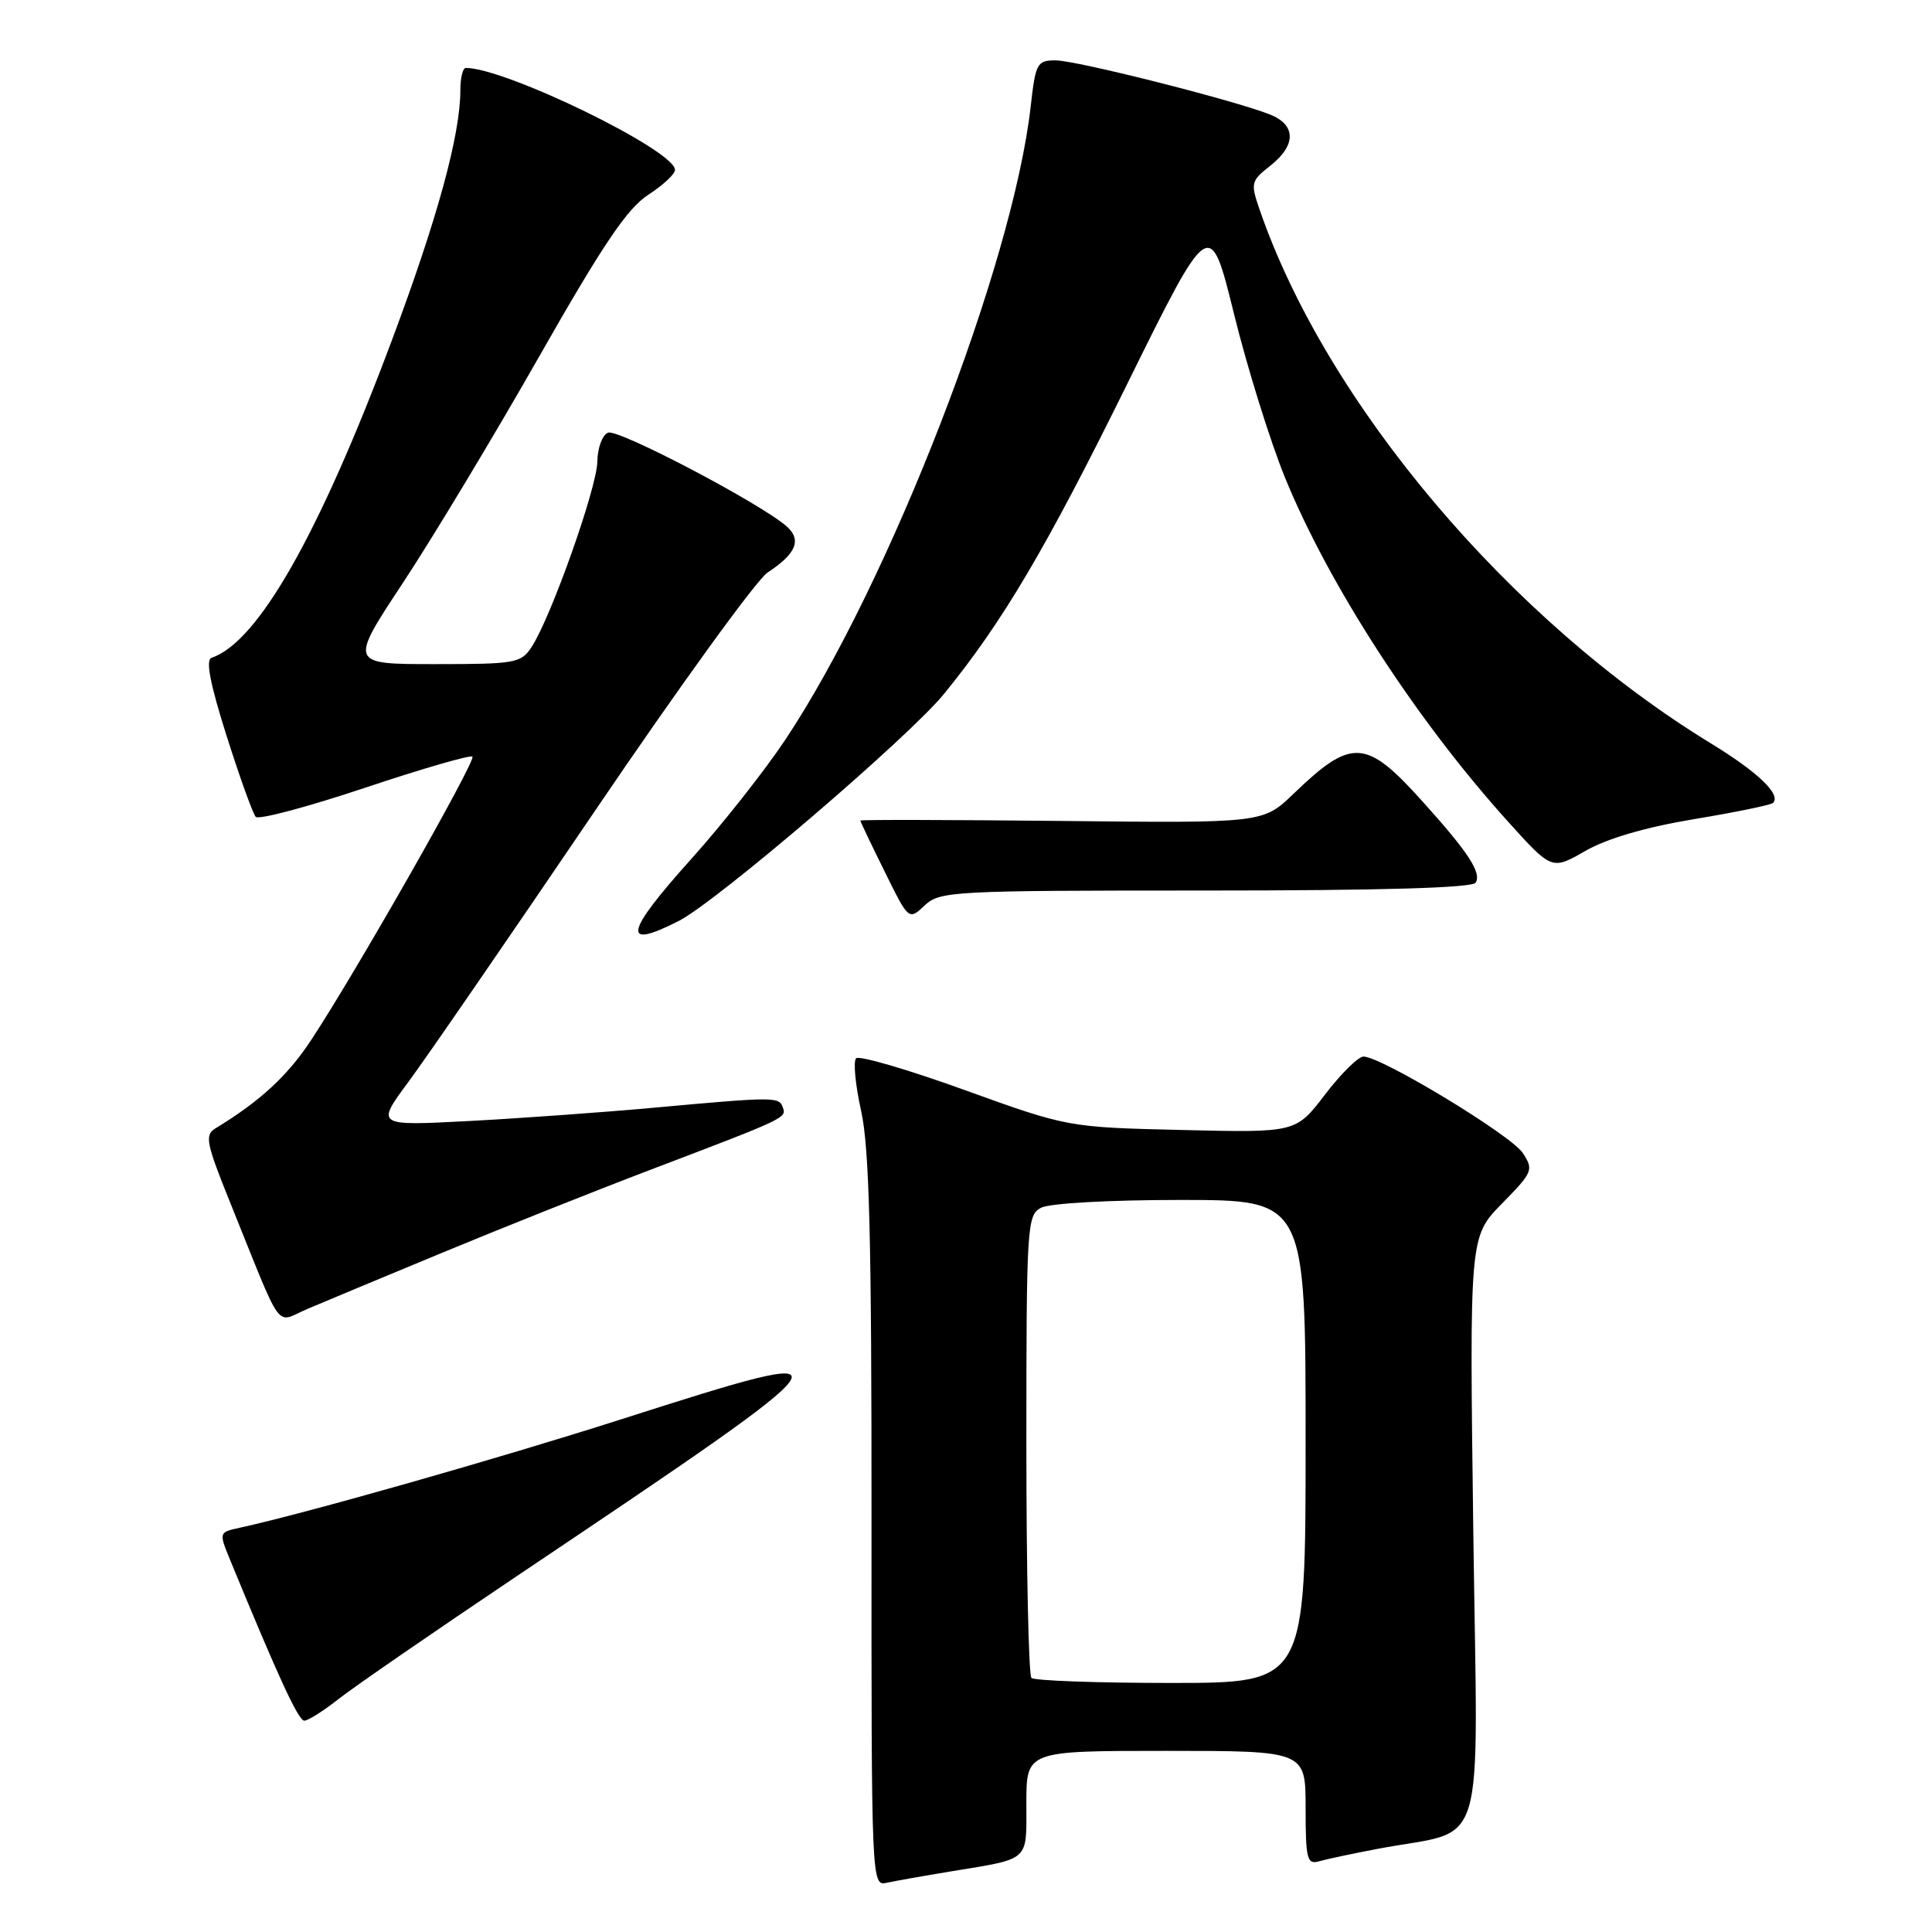 <?xml version="1.0" encoding="UTF-8" standalone="no"?>
<!DOCTYPE svg PUBLIC "-//W3C//DTD SVG 1.1//EN" "http://www.w3.org/Graphics/SVG/1.1/DTD/svg11.dtd" >
<svg xmlns="http://www.w3.org/2000/svg" xmlns:xlink="http://www.w3.org/1999/xlink" version="1.1" viewBox="0 0 256 256">
 <g >
 <path fill="currentColor"
d=" M 126.00 247.97 C 136.60 246.22 136.00 246.76 136.00 238.93 C 136.00 232.00 136.00 232.00 154.50 232.00 C 173.00 232.00 173.00 232.00 173.00 239.57 C 173.00 246.30 173.19 247.08 174.75 246.64 C 175.71 246.36 179.20 245.62 182.50 244.99 C 197.27 242.17 195.80 247.03 195.22 202.93 C 194.71 163.87 194.71 163.87 199.01 159.49 C 203.12 155.30 203.24 155.01 201.77 152.77 C 200.22 150.41 183.03 140.00 180.67 140.00 C 179.98 140.00 177.68 142.27 175.56 145.05 C 171.71 150.09 171.71 150.09 156.61 149.73 C 141.50 149.37 141.50 149.37 127.83 144.44 C 120.31 141.72 113.84 139.83 113.44 140.23 C 113.04 140.63 113.34 143.77 114.11 147.23 C 115.19 152.12 115.50 164.14 115.48 201.71 C 115.46 249.56 115.48 249.92 117.48 249.48 C 118.59 249.24 122.42 248.56 126.00 247.97 Z  M 44.86 225.13 C 46.86 223.55 57.50 216.22 68.50 208.83 C 114.30 178.09 114.52 177.77 82.39 188.04 C 66.04 193.27 40.46 200.54 31.75 202.44 C 28.99 203.04 28.99 203.04 30.52 206.77 C 36.91 222.30 39.54 228.00 40.32 228.00 C 40.81 228.00 42.85 226.71 44.86 225.13 Z  M 58.51 166.03 C 66.21 162.83 78.58 157.90 86.01 155.07 C 104.25 148.13 104.22 148.14 103.73 146.74 C 103.24 145.31 102.64 145.32 86.50 146.79 C 79.90 147.39 68.94 148.18 62.15 148.54 C 49.80 149.19 49.80 149.19 54.13 143.34 C 56.51 140.13 67.59 124.02 78.77 107.54 C 89.94 91.07 100.26 76.81 101.71 75.86 C 105.51 73.37 106.26 71.54 104.23 69.74 C 100.80 66.72 81.94 56.81 80.58 57.33 C 79.81 57.63 79.18 59.32 79.15 61.18 C 79.09 64.65 73.01 81.81 70.44 85.73 C 69.04 87.87 68.30 88.00 57.62 88.00 C 46.28 88.00 46.28 88.00 53.39 77.23 C 57.30 71.31 65.41 57.84 71.41 47.30 C 79.91 32.36 83.11 27.62 85.90 25.81 C 87.86 24.54 89.46 23.05 89.44 22.50 C 89.36 19.89 66.99 9.00 61.72 9.00 C 61.32 9.00 61.00 10.32 61.00 11.93 C 61.00 17.86 57.98 28.90 51.96 45.00 C 42.32 70.78 34.19 85.10 28.03 87.16 C 27.22 87.43 27.84 90.62 30.03 97.52 C 31.77 103.01 33.51 107.83 33.89 108.24 C 34.28 108.65 40.78 106.92 48.35 104.39 C 55.92 101.86 62.33 100.00 62.60 100.26 C 63.11 100.78 47.03 129.05 41.19 137.87 C 38.08 142.58 34.43 145.94 28.57 149.50 C 27.09 150.40 27.29 151.40 30.56 159.50 C 37.64 177.03 36.38 175.29 40.71 173.45 C 42.80 172.56 50.80 169.22 58.51 166.03 Z  M 89.94 122.03 C 94.97 119.47 120.45 97.65 125.10 91.93 C 132.85 82.42 138.63 72.63 149.26 51.08 C 160.32 28.67 160.32 28.67 163.51 41.59 C 165.26 48.70 168.30 58.44 170.25 63.24 C 176.08 77.53 187.71 95.47 199.85 108.90 C 205.63 115.30 205.63 115.30 210.07 112.75 C 212.93 111.11 218.04 109.61 224.48 108.54 C 229.96 107.63 234.67 106.66 234.94 106.39 C 236.04 105.29 232.93 102.31 226.73 98.52 C 200.08 82.24 175.76 53.48 166.91 27.79 C 165.69 24.26 165.75 23.98 168.31 21.97 C 171.78 19.24 171.76 16.54 168.25 15.16 C 163.44 13.26 142.60 8.00 139.88 8.00 C 137.41 8.00 137.22 8.36 136.57 14.12 C 134.19 35.14 117.88 77.23 104.07 98.00 C 101.33 102.12 95.69 109.27 91.55 113.87 C 82.77 123.64 82.32 125.92 89.94 122.03 Z  M 159.76 118.00 C 183.08 118.00 195.10 117.65 195.53 116.96 C 196.34 115.64 194.57 112.94 188.45 106.15 C 181.00 97.87 179.11 97.76 171.43 105.15 C 167.36 109.07 167.36 109.07 140.68 108.78 C 126.00 108.63 114.00 108.60 114.00 108.73 C 114.00 108.86 115.44 111.89 117.21 115.46 C 120.41 121.96 120.41 121.96 122.52 119.98 C 124.54 118.08 126.12 118.00 159.76 118.00 Z  M 136.67 222.33 C 136.30 221.97 136.00 208.03 136.00 191.37 C 136.00 162.44 136.09 161.02 137.93 160.04 C 139.04 159.44 146.93 159.00 156.43 159.00 C 173.00 159.00 173.00 159.00 173.00 191.00 C 173.00 223.00 173.00 223.00 155.17 223.00 C 145.36 223.00 137.03 222.70 136.67 222.33 Z "/>
</g>
</svg>